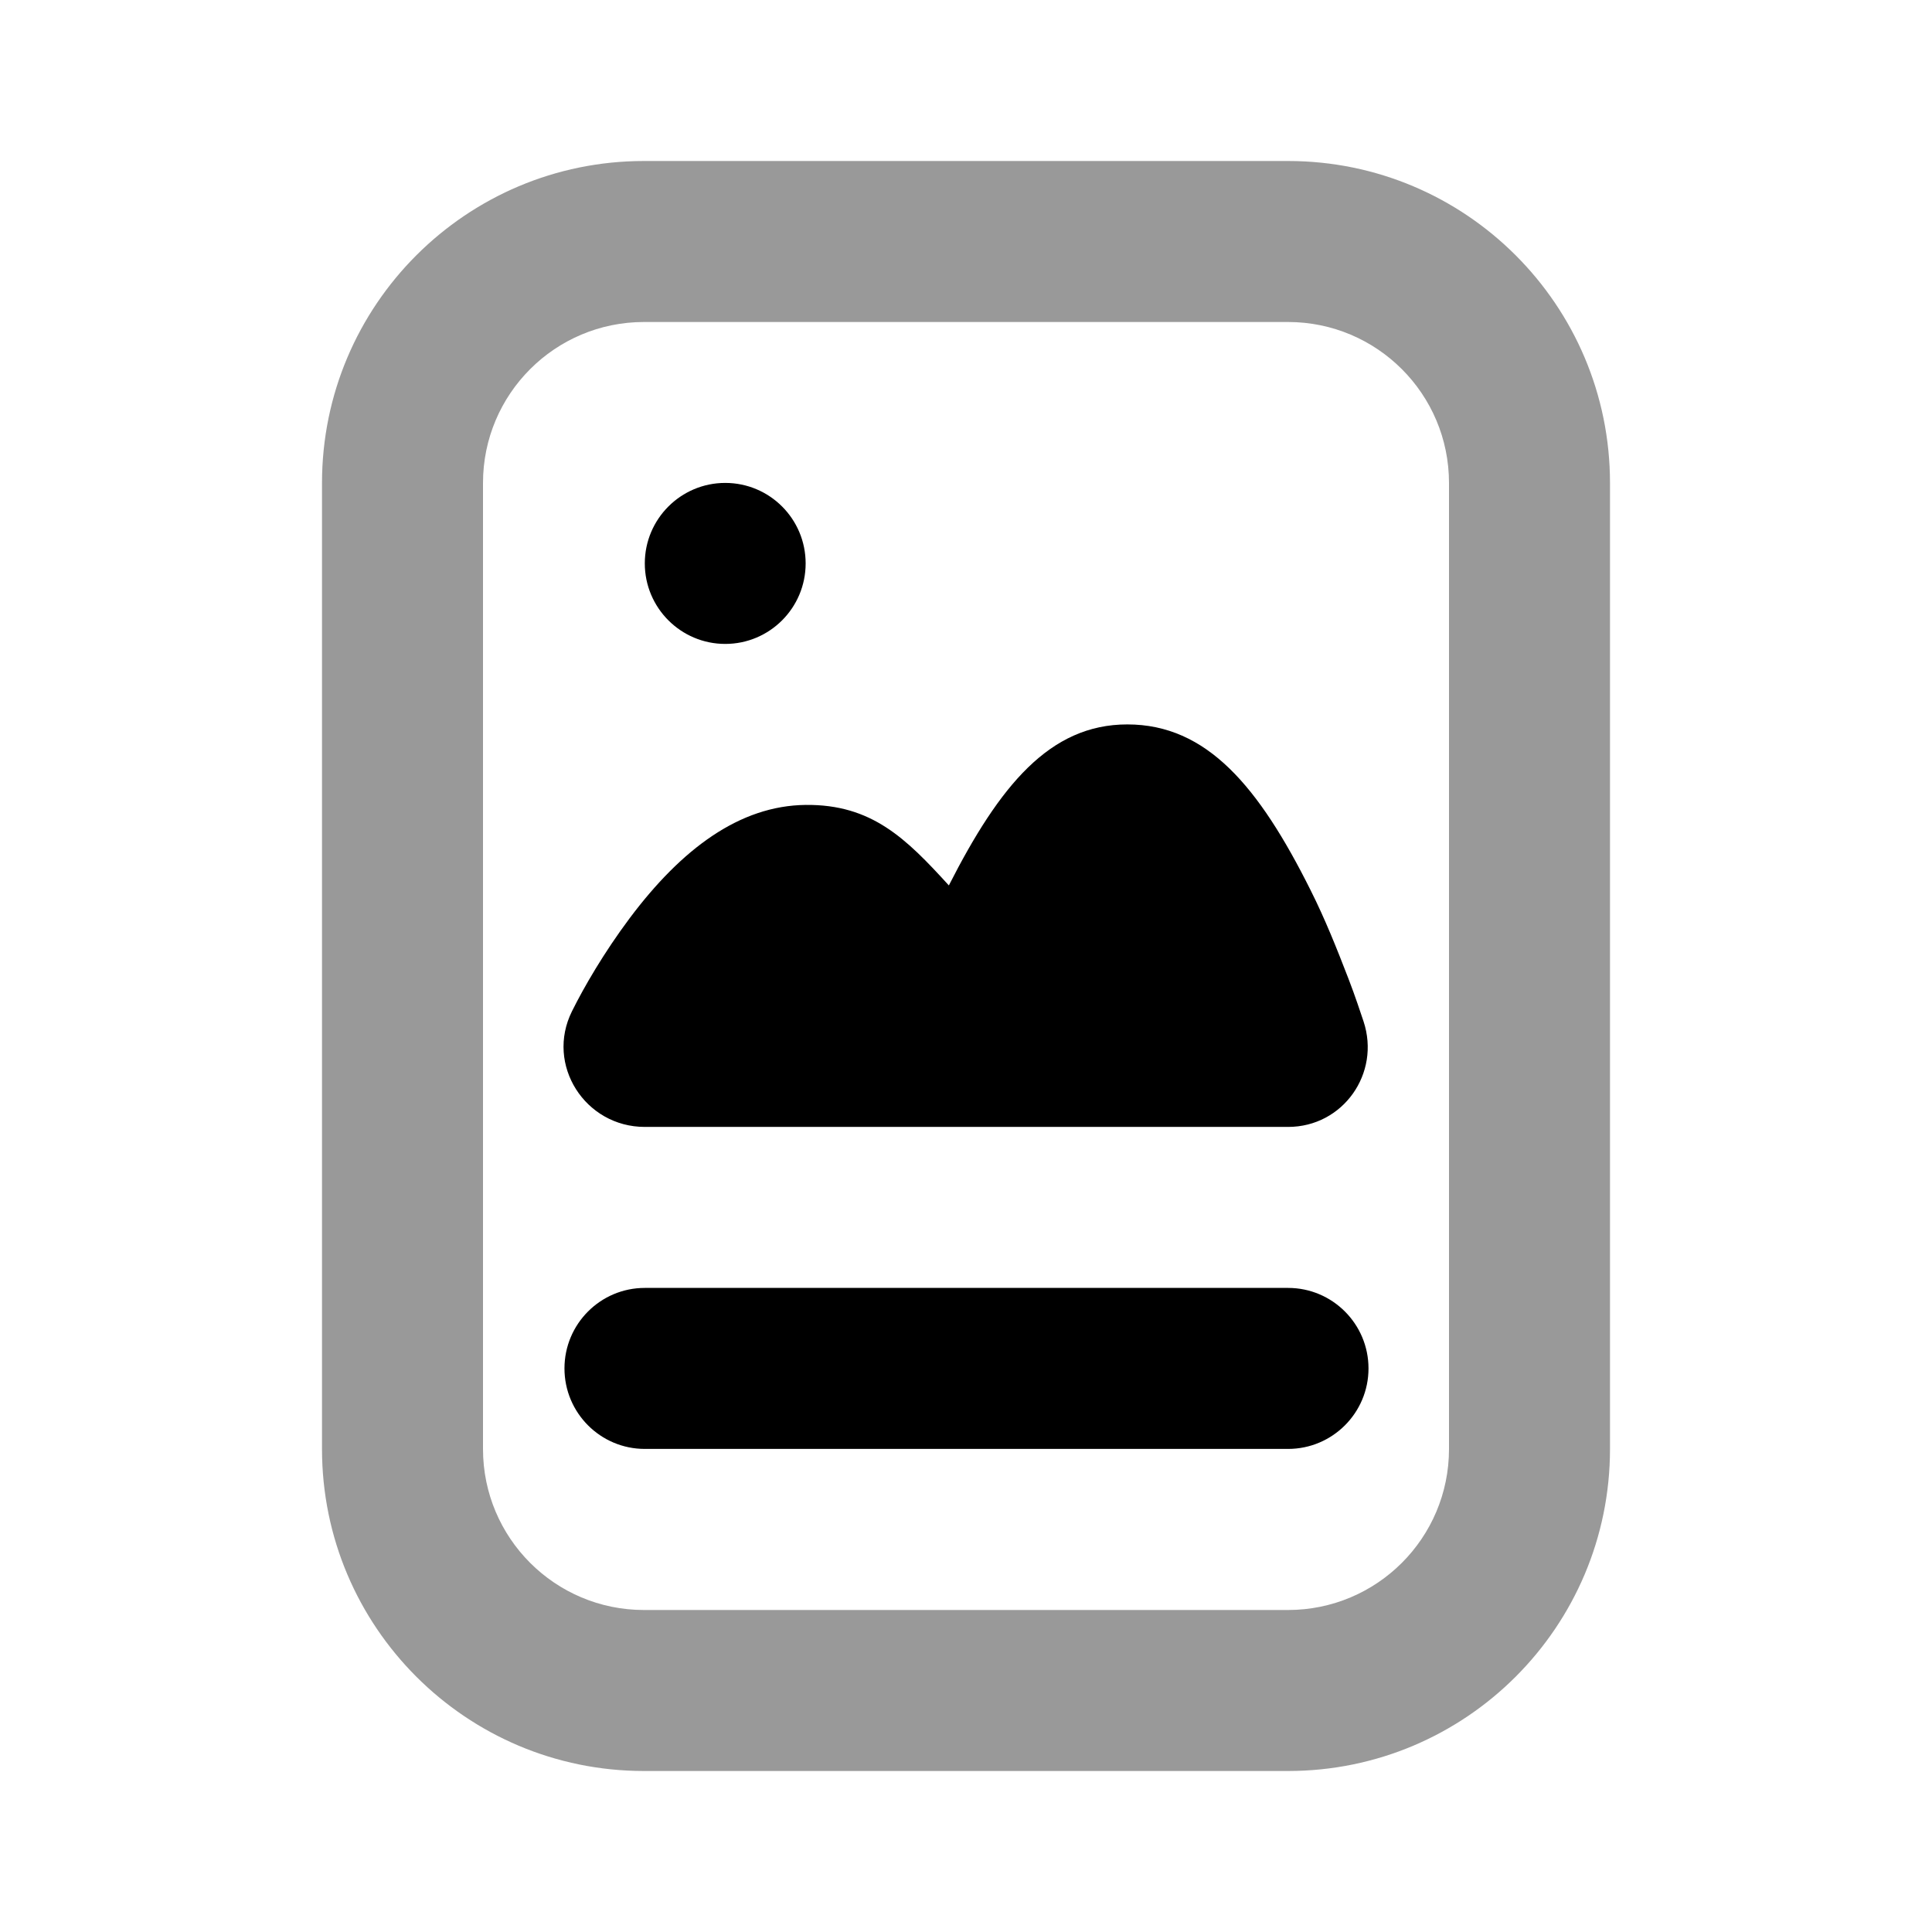 <svg width="24" height="24" viewBox="0 0 24 24" fill="none" xmlns="http://www.w3.org/2000/svg">
<path fill-rule="evenodd" clip-rule="evenodd" d="M4 6C4 3.791 5.791 2 8 2H16C18.209 2 20 3.791 20 6V18C20 20.209 18.209 22 16 22H8C5.791 22 4 20.209 4 18V6ZM8 4C6.895 4 6 4.895 6 6V18C6 19.105 6.895 20 8 20H16C17.105 20 18 19.105 18 18V6C18 4.895 17.105 4 16 4H8Z" fill="black" fill-opacity="0.4"/>
<path d="M9.009 5.999C8.458 5.999 8.01 6.447 8.01 6.999C8.01 7.551 8.458 7.999 9.009 7.999C9.561 7.999 10.008 7.551 10.008 6.999C10.008 6.447 9.561 5.999 9.009 5.999ZM14.004 8.999C13.039 8.999 12.417 9.761 11.787 10.999C11.256 10.416 10.828 9.99 10.008 9.999C9.187 10.008 8.468 10.545 7.823 11.405C7.5 11.837 7.254 12.263 7.106 12.561C6.773 13.227 7.268 13.999 8.01 13.999H16.001C16.683 13.999 17.153 13.334 16.938 12.687C16.901 12.578 16.838 12.383 16.75 12.155C16.604 11.777 16.462 11.42 16.282 11.061C15.637 9.769 14.992 8.999 14.004 8.999ZM8.01 15.999C7.459 15.999 7.012 16.447 7.012 16.999C7.012 17.551 7.459 17.999 8.01 17.999H16.001C16.552 17.999 17 17.551 17 16.999C17 16.447 16.552 15.999 16.001 15.999H8.01Z" fill="black"/>
</svg>
